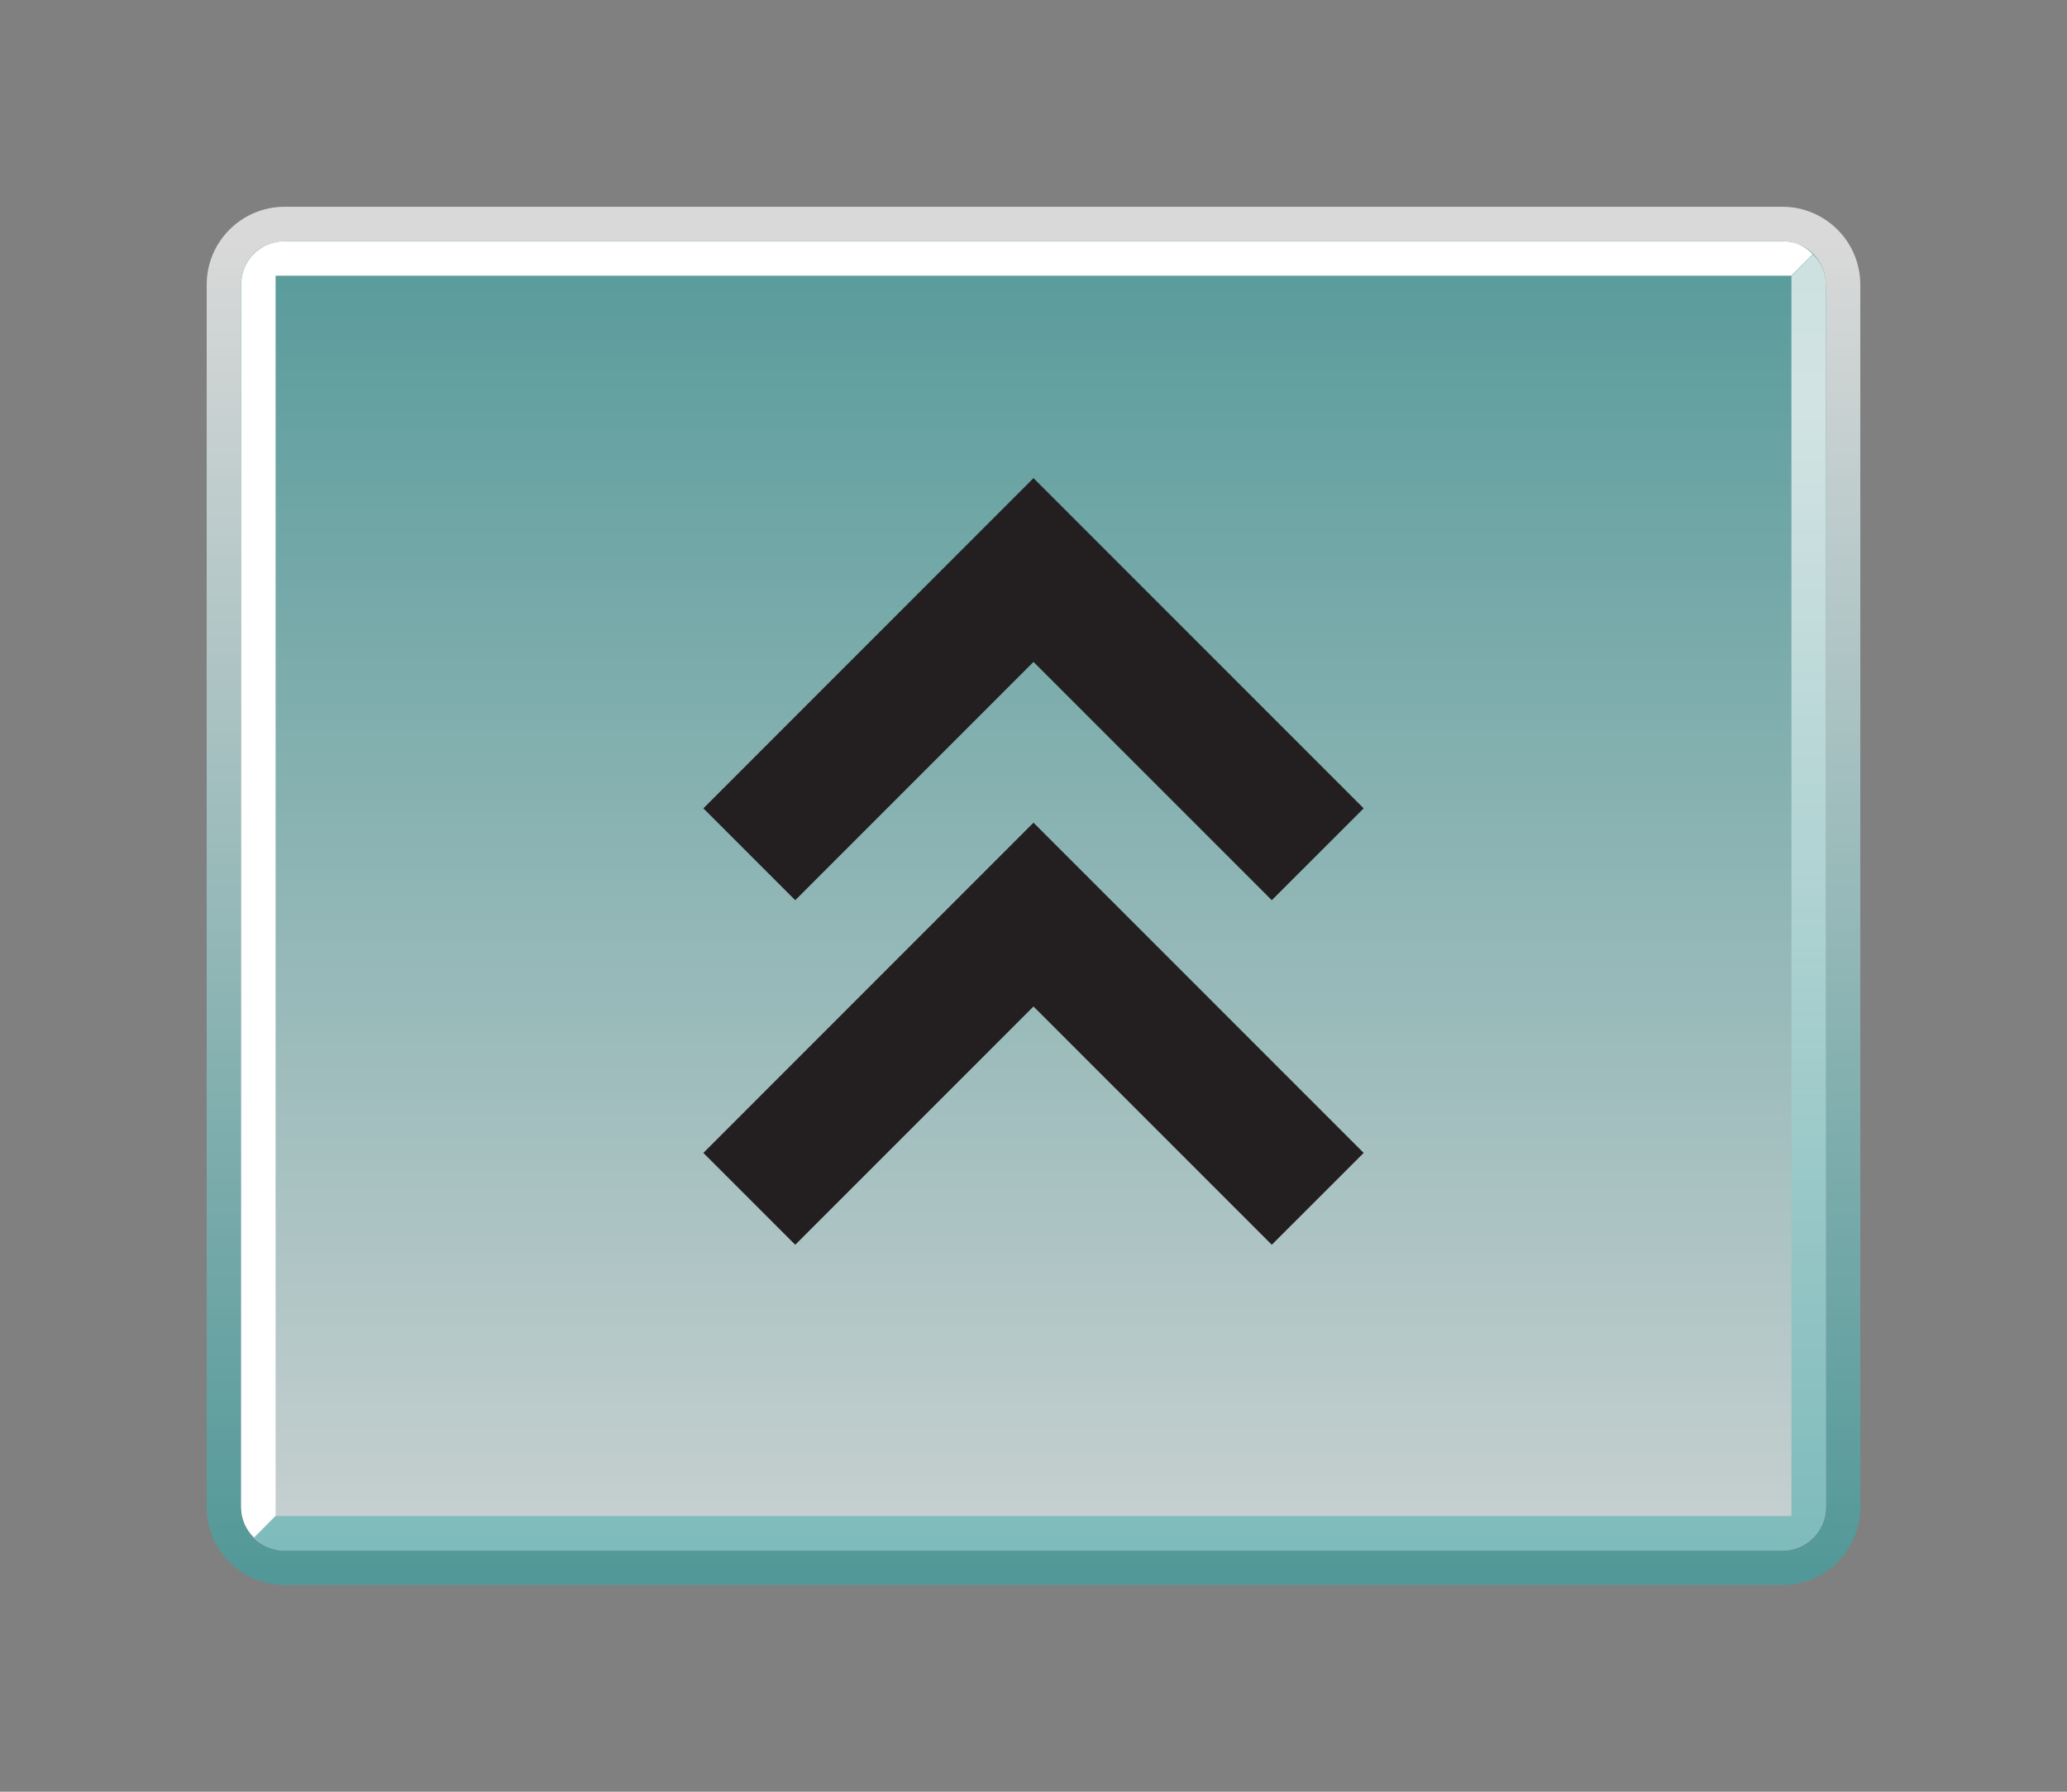 <?xml version="1.0" encoding="UTF-8"?>
<svg xmlns="http://www.w3.org/2000/svg" xmlns:xlink="http://www.w3.org/1999/xlink" contentScriptType="text/ecmascript" width="60" baseProfile="tiny" zoomAndPan="magnify" contentStyleType="text/css" viewBox="-0.393 0.104 60 52" height="52" preserveAspectRatio="xMidYMid meet" version="1.1">
    <rect x="-0.393" y="0.104" width="60" height="52" fill="#808080" stroke="none"/>
    <linearGradient x1="-665.019" gradientTransform="matrix(1 0 0 -1 694.626 1048.177)" y1="1040.867" x2="-665.019" gradientUnits="userSpaceOnUse" y2="1002.467" xlink:type="simple" xlink:actuate="onLoad" id="XMLID_4_" xlink:show="other">
        <stop stop-color="#ffffff" offset="0"/>
        <stop stop-color="#40a3a3" offset="1"/>
    </linearGradient>
    <path fill="url(#XMLID_4_)" d="M 51.348 6.105 L 7.867 6.105 C 6.621 6.105 5.607 7.119 5.607 8.363 L 5.607 43.845 C 5.607 45.09 6.621 46.105 7.867 46.105 L 51.347 46.105 C 52.593 46.105 53.607 45.09 53.607 43.845 L 53.607 8.363 C 53.607 7.119 52.593 6.105 51.348 6.105 z M 52.607 43.846 C 52.607 44.539 52.043 45.106 51.347 45.106 L 7.867 45.106 C 7.172 45.106 6.607 44.54 6.607 43.846 L 6.607 8.363 C 6.607 7.67 7.171 7.105 7.867 7.105 L 51.347 7.105 C 52.042 7.105 52.607 7.669 52.607 8.363 L 52.607 43.846 z " fill-opacity="0.7"/>
    <g>
        <g>
            <g>
                <linearGradient x1="-665.019" gradientTransform="matrix(1 0 0 -1 694.626 1048.177)" y1="997.526" x2="-665.019" gradientUnits="userSpaceOnUse" y2="1042.656" xlink:type="simple" xlink:actuate="onLoad" id="XMLID_5_" xlink:show="other">
                    <stop stop-color="#ffffff" offset="0"/>
                    <stop stop-color="#40a3a3" offset="1"/>
                </linearGradient>
                <path fill="url(#XMLID_5_)" d="M 51.348 7.105 L 7.867 7.105 C 7.172 7.105 6.607 7.669 6.607 8.363 L 6.607 43.845 C 6.607 44.537 7.171 45.105 7.867 45.105 L 51.347 45.105 C 52.042 45.105 52.607 44.54 52.607 43.845 L 52.607 8.363 C 52.607 7.67 52.043 7.105 51.348 7.105 z " fill-opacity="0.7" stroke-opacity="0.7"/>
            </g>
        </g>
    </g>
    <path fill="#ffffff" d="M 52.227 7.482 C 51.983 7.23 51.699 7.105 51.348 7.105 L 7.867 7.105 C 7.172 7.105 6.607 7.669 6.607 8.363 L 6.607 43.845 C 6.607 44.191 6.75 44.496 6.98 44.718 C 6.982 44.73 7.607 44.088 7.607 44.088 L 7.607 8.105 L 51.607 8.105 L 52.227 7.482 z "/>
    <linearGradient x1="-664.827" gradientTransform="matrix(1 0 0 -1 694.626 1048.177)" y1="1035.936" x2="-664.827" gradientUnits="userSpaceOnUse" y2="996.466" xlink:type="simple" xlink:actuate="onLoad" id="XMLID_6_" xlink:show="other">
        <stop stop-color="#ffffff" offset="0"/>
        <stop stop-color="#40a3a3" offset="1"/>
    </linearGradient>
    <path fill="url(#XMLID_6_)" d="M 6.99 44.727 C 7.232 44.979 7.519 45.104 7.867 45.104 L 51.35 45.104 C 52.042 45.104 52.608 44.54 52.608 43.846 L 52.608 8.363 C 52.608 8.017 52.464 7.711 52.237 7.49 C 52.233 7.478 51.608 8.119 51.608 8.119 C 51.608 8.119 51.608 43.324 51.608 44.103 C 50.871 44.103 7.61 44.103 7.61 44.103 L 6.99 44.727 z " fill-opacity="0.7"/>
    <path fill="#231f20" d="M 20.024 23.564 L 22.691 26.23 C 22.691 26.23 27.732 21.189 29.607 19.314 C 31.482 21.189 36.524 26.23 36.524 26.23 L 39.191 23.564 L 29.607 13.98 L 20.024 23.564 z "/>
    <path fill="#231f20" d="M 20.024 33.564 L 22.691 36.23 C 22.691 36.23 27.732 31.189 29.607 29.314 C 31.482 31.189 36.524 36.23 36.524 36.23 L 39.191 33.564 L 29.607 23.98 L 20.024 33.564 z "/>
</svg>
